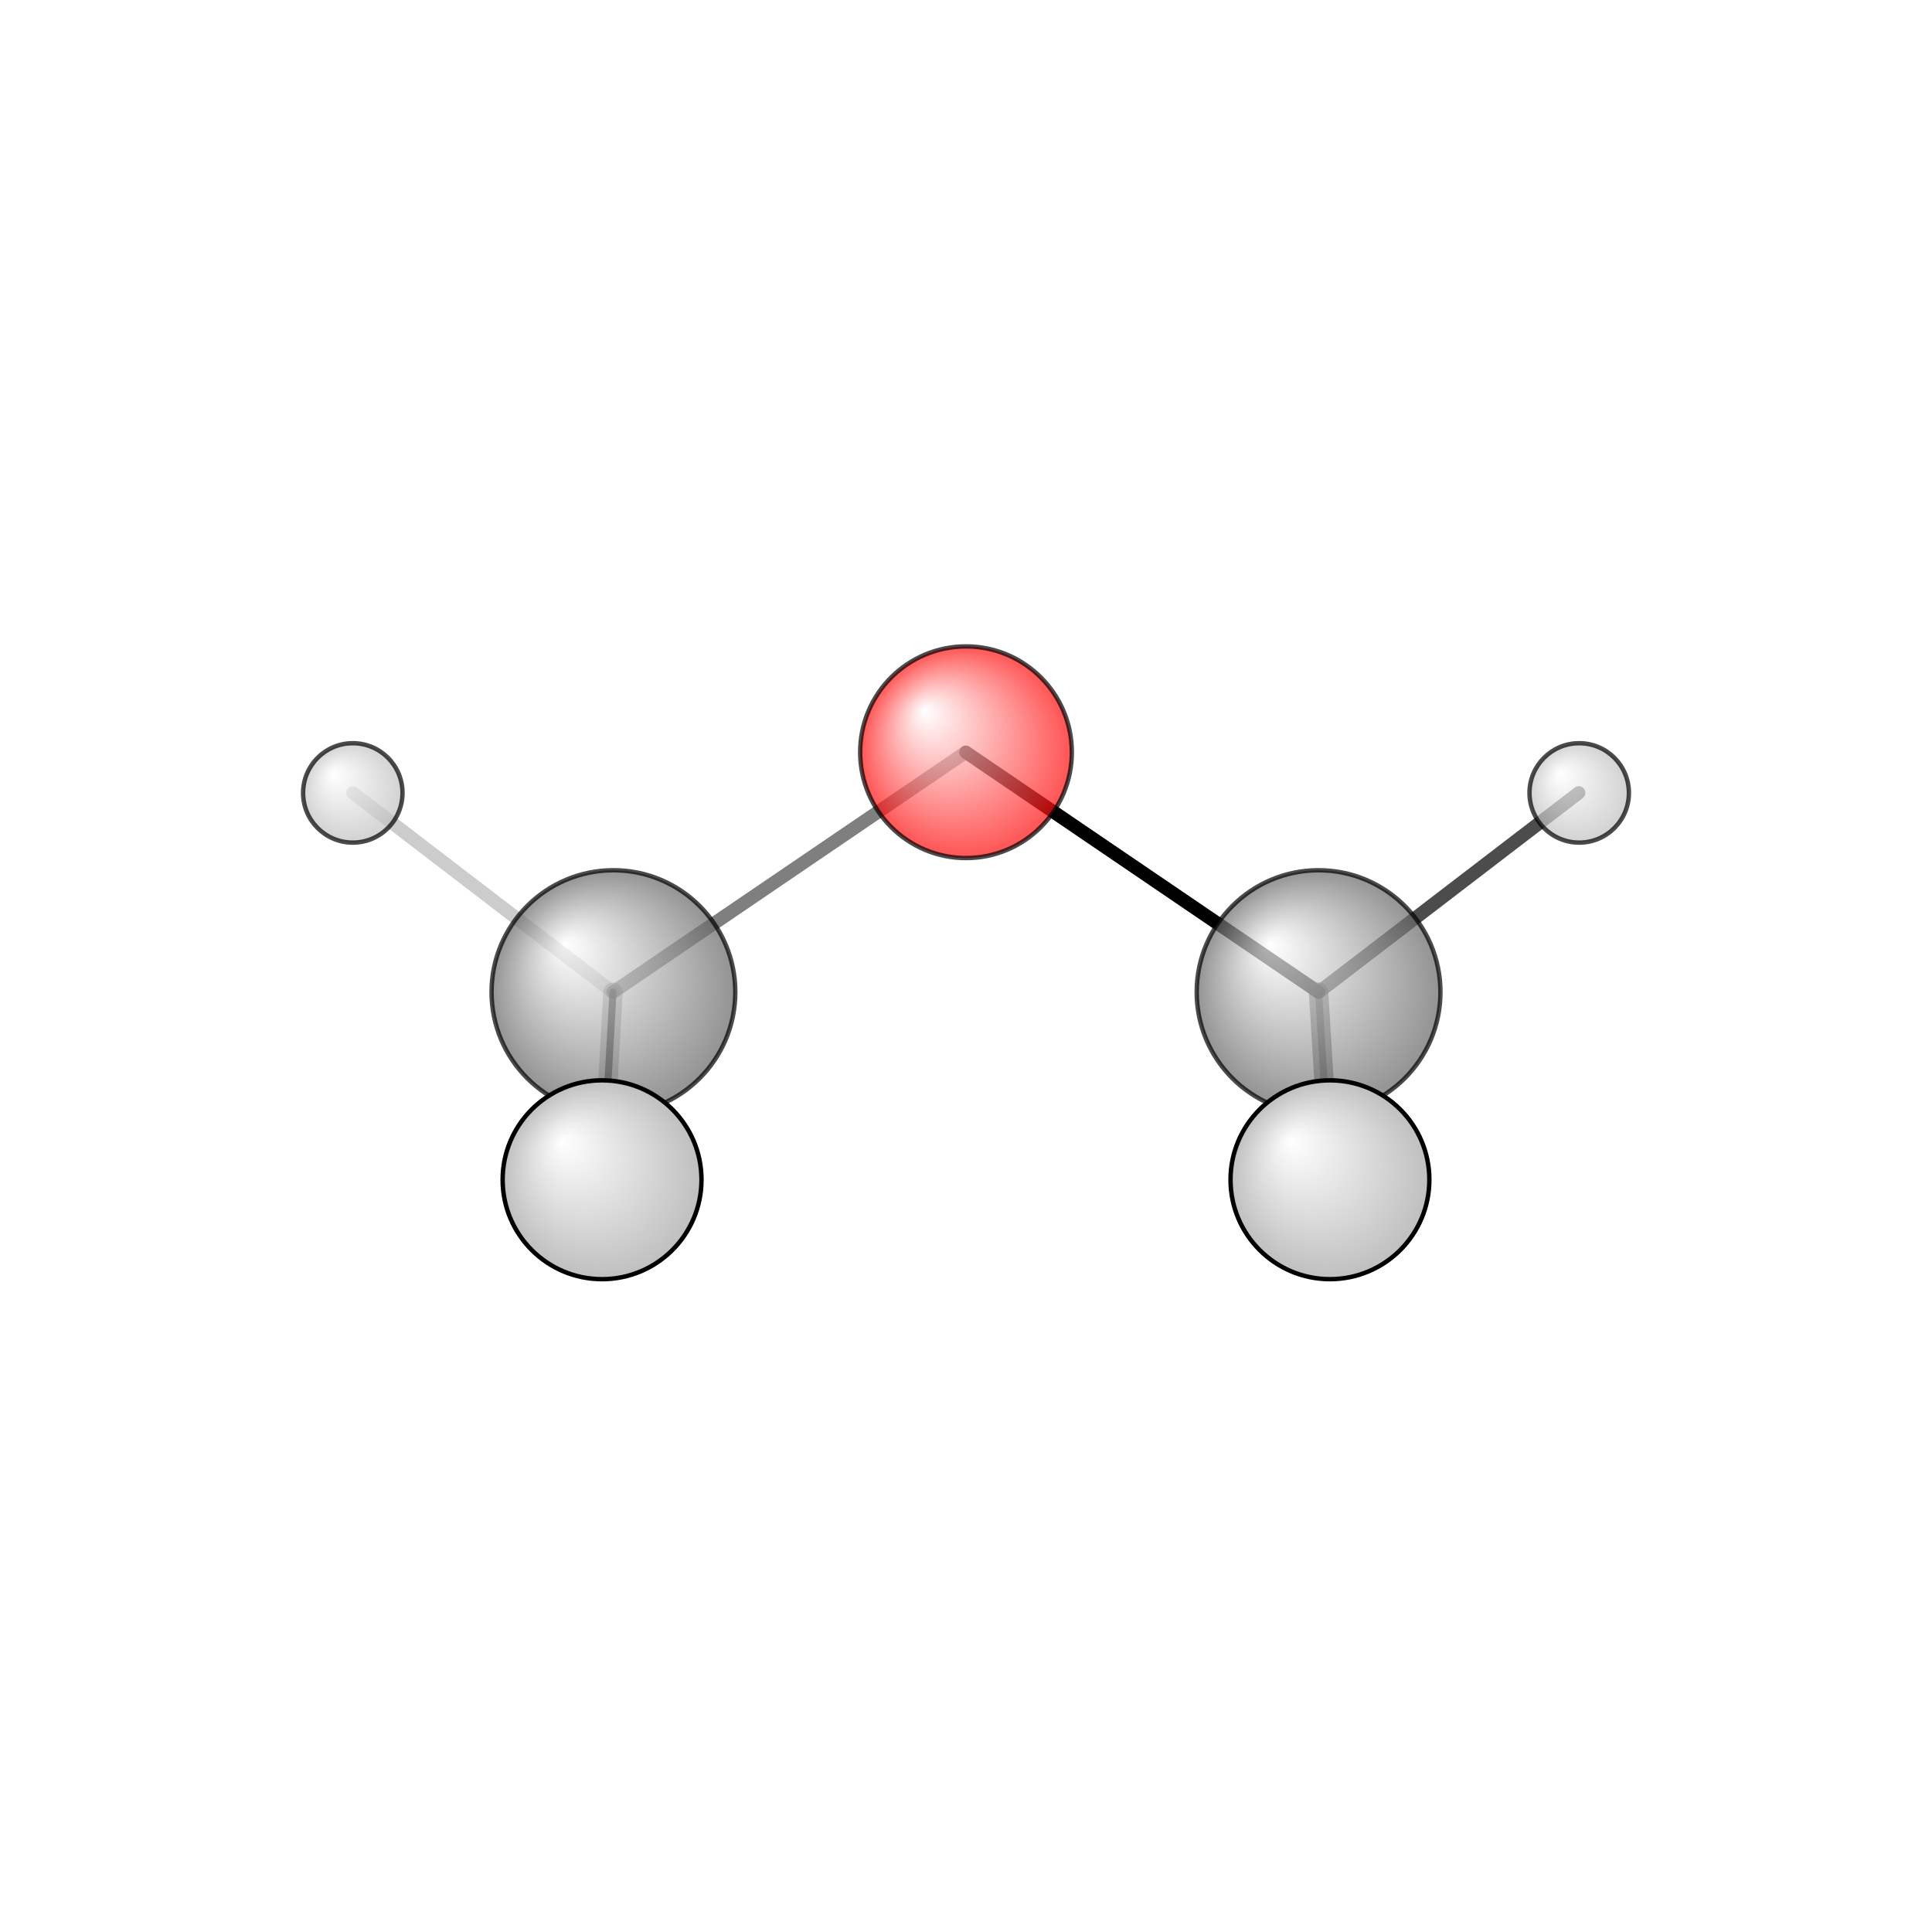 <?xml version="1.0"?>
<svg version="1.1" id="topsvg"
xmlns="http://www.w3.org/2000/svg" xmlns:xlink="http://www.w3.org/1999/xlink"
xmlns:cml="http://www.xml-cml.org/schema" x="0" y="0" width="1024px" height="1024px" viewBox="0 0 100 100">
<title>8254 - Open Babel Depiction</title>
<rect x="0" y="0" width="100" height="100" fill="white"/>
<defs>
<radialGradient id='radialffffff666666' cx='50%' cy='50%' r='50%' fx='30%' fy='30%'>
  <stop offset=' 0%' stop-color="rgb(255,255,255)"  stop-opacity='1.0'/>
  <stop offset='100%' stop-color="rgb(102,102,102)"  stop-opacity ='1.0'/>
</radialGradient>
<radialGradient id='radialffffffbfbfbf' cx='50%' cy='50%' r='50%' fx='30%' fy='30%'>
  <stop offset=' 0%' stop-color="rgb(255,255,255)"  stop-opacity='1.0'/>
  <stop offset='100%' stop-color="rgb(191,191,191)"  stop-opacity ='1.0'/>
</radialGradient>
<radialGradient id='radialffffffffcc' cx='50%' cy='50%' r='50%' fx='30%' fy='30%'>
  <stop offset=' 0%' stop-color="rgb(255,255,255)"  stop-opacity='1.0'/>
  <stop offset='100%' stop-color="rgb(255,12,12)"  stop-opacity ='1.0'/>
</radialGradient>
</defs>
<g transform="translate(0,0)">
<svg width="100" height="100" x="0" y="0" viewBox="0 0 219.047 128.475"
font-family="sans-serif" stroke="rgb(0,0,0)" stroke-width="2"  stroke-linecap="round">
<line x1="109.5" y1="40.0" x2="149.5" y2="67.2" opacity="1.0" stroke="rgb(0,0,0)"  stroke-width="1.5"/>
<line x1="109.5" y1="40.0" x2="69.5" y2="67.2" opacity="0.5" stroke="rgb(0,0,0)"  stroke-width="1.5"/>
<line x1="149.5" y1="67.2" x2="150.8" y2="88.5" opacity="0.5" stroke="rgb(0,0,0)"  stroke-width="2.2"/>
<line x1="149.5" y1="67.2" x2="179.0" y2="44.6" opacity="0.7" stroke="rgb(0,0,0)"  stroke-width="1.5"/>
<line x1="149.5" y1="67.2" x2="150.8" y2="88.5" opacity="0.5" stroke="rgb(0,0,0)"  stroke-width="0.8"/>
<line x1="69.5" y1="67.2" x2="68.3" y2="88.5" opacity="0.3" stroke="rgb(0,0,0)"  stroke-width="2.2"/>
<line x1="69.5" y1="67.2" x2="68.3" y2="88.5" opacity="0.8" stroke="rgb(0,0,0)"  stroke-width="0.8"/>
<line x1="69.5" y1="67.2" x2="40.0" y2="44.6" opacity="0.2" stroke="rgb(0,0,0)"  stroke-width="1.5"/>
<circle cx="68.264" cy="88.475" r="5.636" opacity="0.2" style="stroke:black;stroke-width:0.5;fill:url(#radialffffffbfbfbf)"/>
<circle cx="150.787" cy="88.472" r="5.636" opacity="0.2" style="stroke:black;stroke-width:0.5;fill:url(#radialffffffbfbfbf)"/>
<circle cx="40" cy="44.613" r="5.636" opacity="0.707" style="stroke:black;stroke-width:0.5;fill:url(#radialffffffbfbfbf)"/>
<circle cx="109.524" cy="40" r="12" opacity="0.707" style="stroke:black;stroke-width:0.5;fill:url(#radialffffffffcc)"/>
<circle cx="149.497" cy="67.199" r="13.818" opacity="0.707" style="stroke:black;stroke-width:0.5;fill:url(#radialffffff666666)"/>
<circle cx="69.55" cy="67.199" r="13.818" opacity="0.707" style="stroke:black;stroke-width:0.5;fill:url(#radialffffff666666)"/>
<circle cx="179.047" cy="44.613" r="5.636" opacity="0.707" style="stroke:black;stroke-width:0.5;fill:url(#radialffffffbfbfbf)"/>
<circle cx="150.787" cy="88.472" r="11.272" opacity="1" style="stroke:black;stroke-width:0.5;fill:url(#radialffffffbfbfbf)"/>
<circle cx="68.261" cy="88.472" r="11.273" opacity="1" style="stroke:black;stroke-width:0.5;fill:url(#radialffffffbfbfbf)"/>
</svg>
</g>
</svg>
